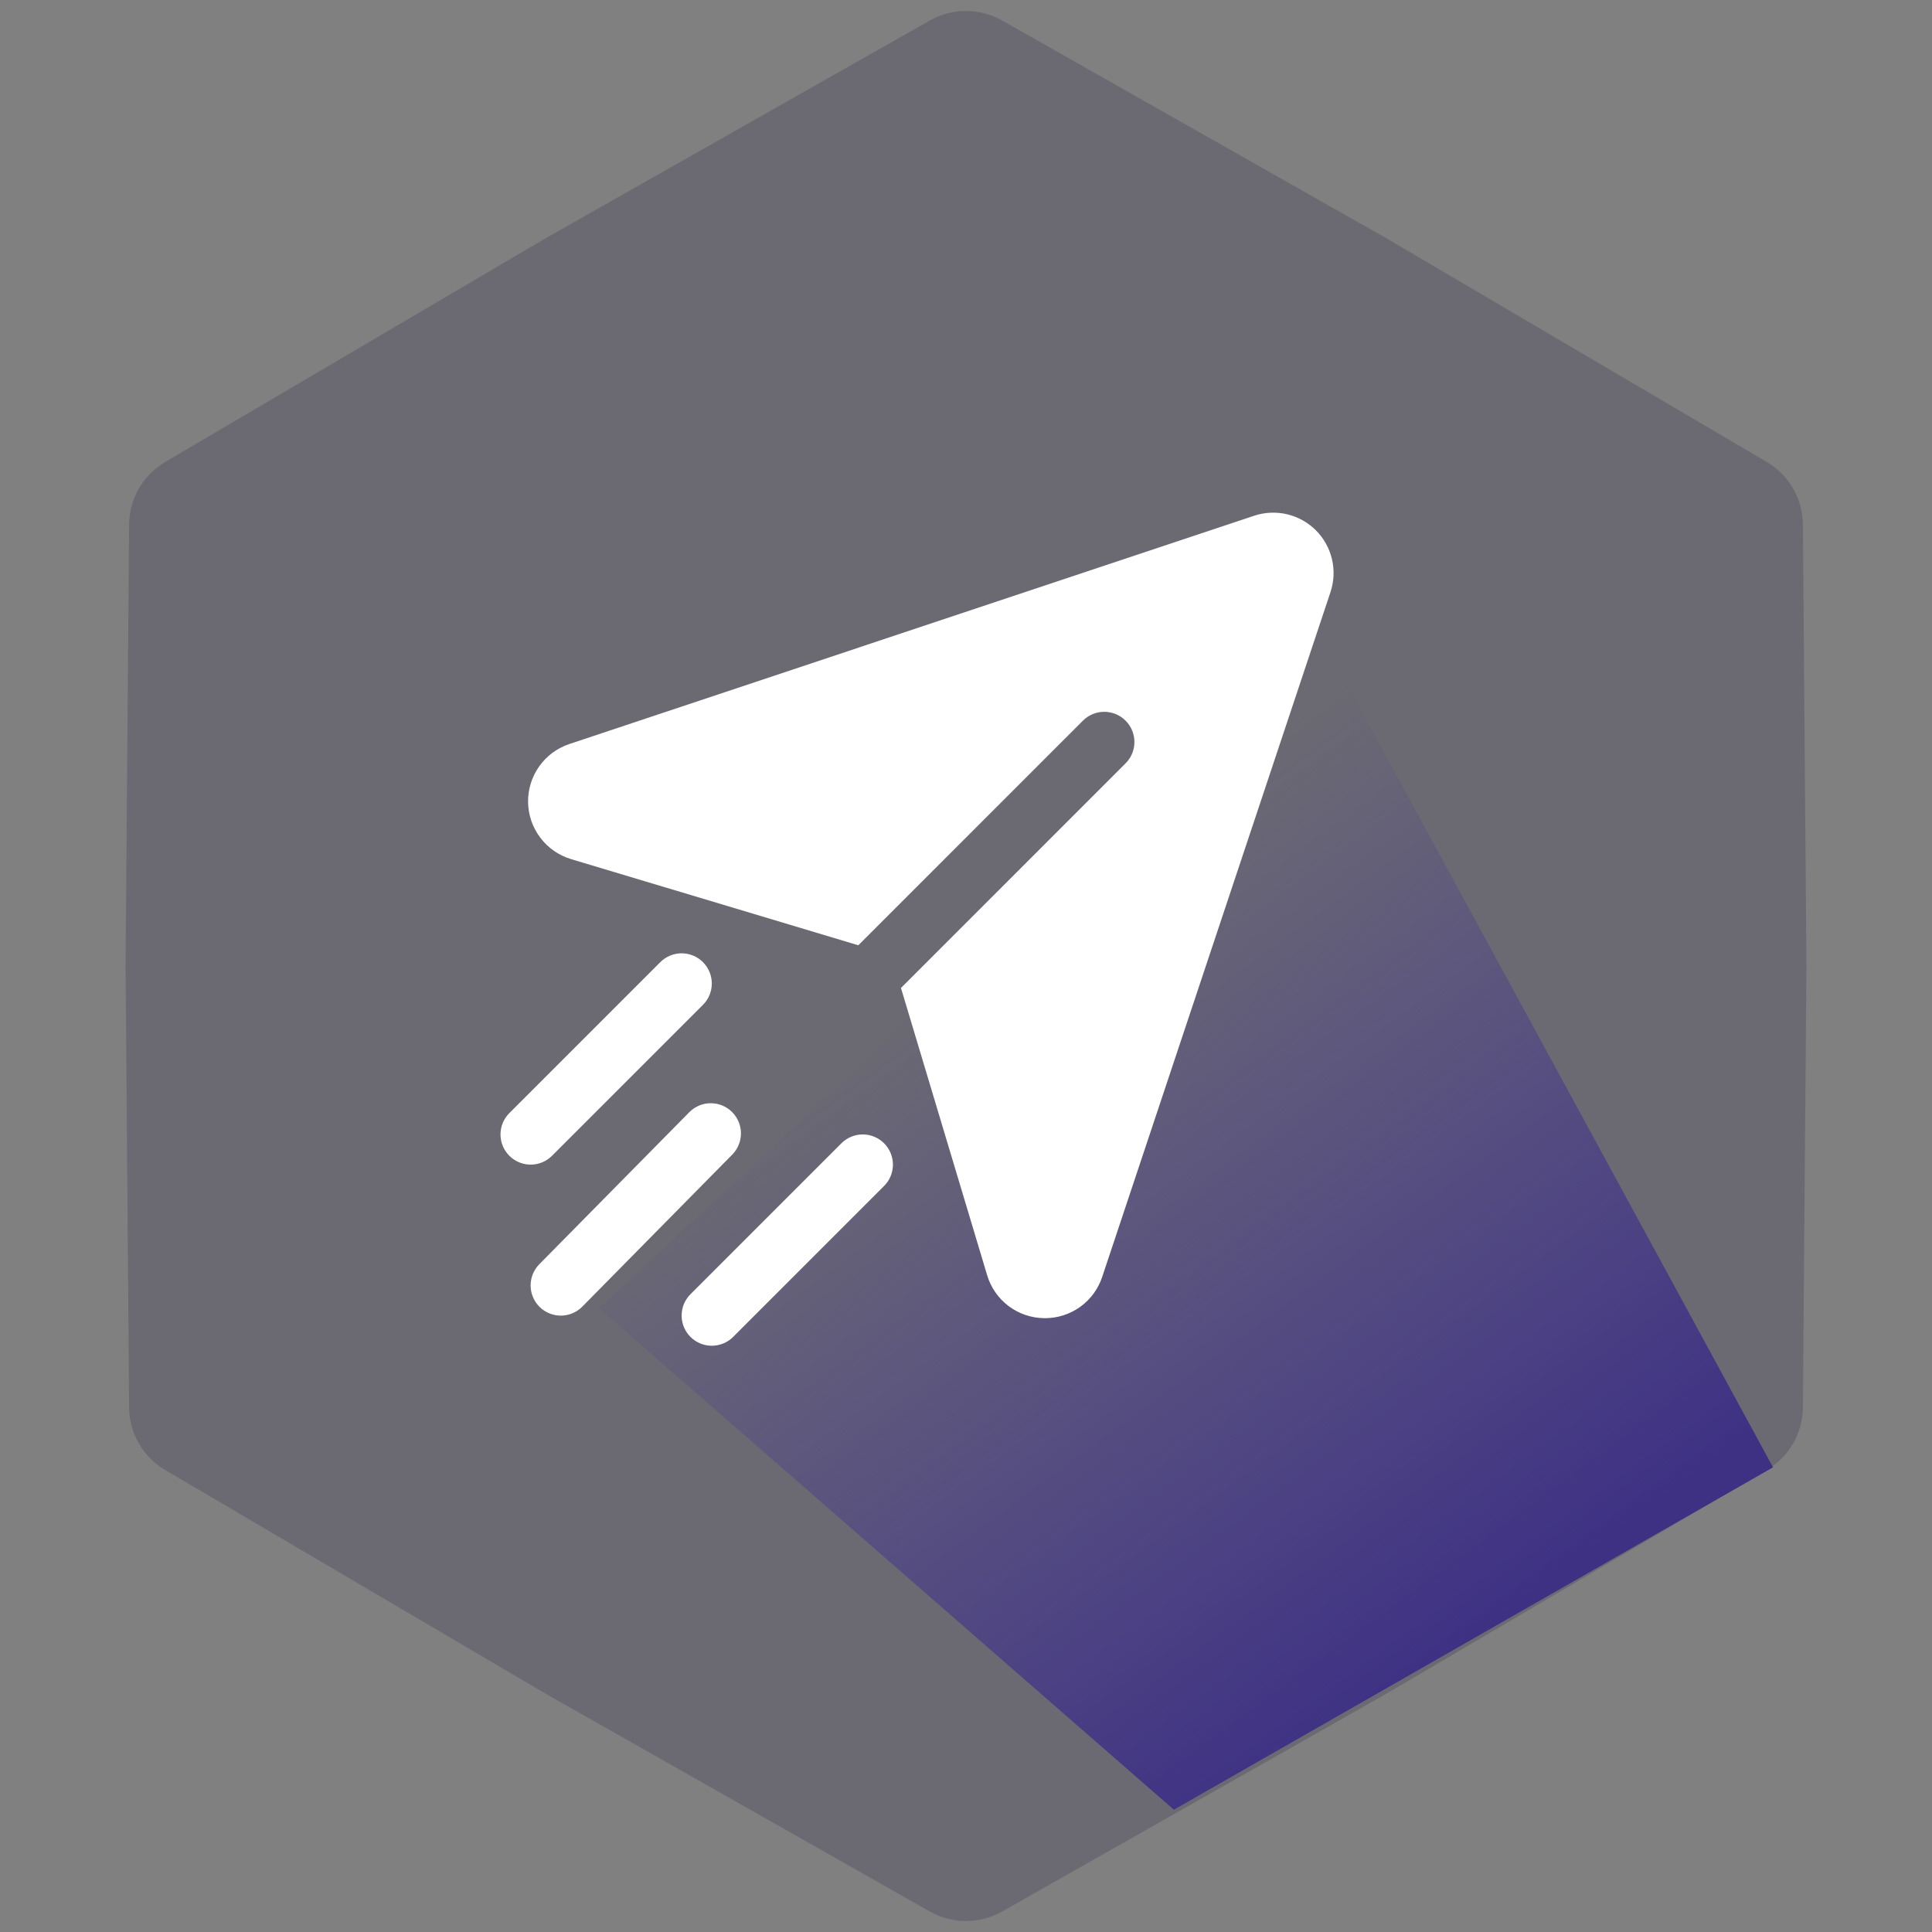 <svg width="88" height="88" viewBox="0 0 88 88" fill="none" xmlns="http://www.w3.org/2000/svg">
<rect x="0" y="0" width="88" height="88" fill="#808080" stroke="none"/>
<path opacity="0.2" d="M42.352 0.934C43.374 0.355 44.626 0.355 45.648 0.934L63.14 10.848L80.472 21.04C81.485 21.636 82.111 22.719 82.12 23.894L82.28 44L82.12 64.106C82.111 65.281 81.485 66.365 80.472 66.96L63.14 77.151L45.648 87.066C44.626 87.645 43.374 87.645 42.352 87.066L24.86 77.151L7.528 66.96C6.515 66.365 5.889 65.281 5.88 64.106L5.72 44L5.88 23.894C5.889 22.719 6.515 21.636 7.528 21.04L24.86 10.848L42.352 0.934Z" fill="#1D1740"/>
<path d="M53.468 82.43L27.291 59.595L60.152 28.962L80.759 66.835L53.468 82.43Z" fill="url(#paint0_linear_7469_246086)"/>
<path d="M60.601 26.971L50.204 58.16C50.023 58.709 49.673 59.186 49.205 59.523C48.737 59.861 48.174 60.042 47.596 60.041L47.553 60.04C46.969 60.033 46.402 59.839 45.936 59.486C45.469 59.133 45.128 58.641 44.962 58.08L41.038 45.001L51.269 34.769C51.397 34.642 51.498 34.49 51.567 34.323C51.636 34.156 51.672 33.978 51.672 33.797C51.672 33.617 51.636 33.438 51.567 33.271C51.498 33.104 51.397 32.953 51.269 32.825C51.141 32.697 50.99 32.596 50.823 32.527C50.656 32.458 50.477 32.422 50.297 32.422C50.116 32.422 49.937 32.458 49.771 32.527C49.604 32.596 49.452 32.697 49.325 32.825L39.094 43.056L26.013 39.132C25.454 38.964 24.962 38.622 24.61 38.156C24.257 37.69 24.062 37.124 24.053 36.539C24.045 35.955 24.222 35.383 24.56 34.907C24.898 34.43 25.38 34.074 25.934 33.889L57.123 23.492C57.608 23.331 58.128 23.307 58.625 23.424C59.122 23.542 59.577 23.795 59.938 24.156C60.299 24.518 60.552 24.972 60.669 25.469C60.787 25.966 60.763 26.486 60.601 26.971ZM32.019 43.825C31.891 43.697 31.74 43.596 31.573 43.527C31.406 43.458 31.227 43.422 31.047 43.422C30.866 43.422 30.687 43.458 30.521 43.527C30.354 43.596 30.202 43.697 30.075 43.825L23.2 50.7C22.942 50.958 22.797 51.307 22.797 51.672C22.797 52.037 22.942 52.386 23.2 52.644C23.457 52.902 23.807 53.047 24.172 53.047C24.536 53.047 24.886 52.902 25.144 52.644L32.019 45.769C32.147 45.642 32.248 45.49 32.317 45.323C32.386 45.156 32.422 44.978 32.422 44.797C32.422 44.616 32.386 44.438 32.317 44.271C32.248 44.104 32.147 43.953 32.019 43.825ZM40.269 52.075C40.141 51.947 39.99 51.846 39.823 51.777C39.656 51.708 39.477 51.672 39.297 51.672C39.116 51.672 38.937 51.708 38.771 51.777C38.604 51.846 38.452 51.947 38.325 52.075L31.45 58.95C31.322 59.078 31.221 59.229 31.151 59.396C31.082 59.563 31.047 59.741 31.047 59.922C31.047 60.102 31.082 60.281 31.151 60.448C31.221 60.615 31.322 60.767 31.45 60.894C31.577 61.022 31.729 61.123 31.896 61.192C32.062 61.261 32.241 61.297 32.422 61.297C32.602 61.297 32.781 61.261 32.948 61.192C33.115 61.123 33.266 61.022 33.394 60.894L40.269 54.019C40.397 53.892 40.498 53.74 40.567 53.573C40.636 53.406 40.672 53.228 40.672 53.047C40.672 52.866 40.636 52.688 40.567 52.521C40.498 52.354 40.397 52.203 40.269 52.075ZM33.34 50.646C33.081 50.39 32.73 50.248 32.365 50.25C32.001 50.253 31.652 50.4 31.396 50.66L24.568 57.581C24.44 57.71 24.34 57.862 24.271 58.03C24.203 58.197 24.168 58.376 24.169 58.557C24.17 58.738 24.206 58.917 24.277 59.084C24.347 59.251 24.45 59.402 24.578 59.529C24.707 59.656 24.86 59.756 25.027 59.824C25.195 59.892 25.375 59.926 25.555 59.925C25.736 59.923 25.915 59.886 26.082 59.815C26.248 59.745 26.399 59.642 26.526 59.512L33.354 52.59C33.61 52.331 33.752 51.98 33.749 51.615C33.747 51.251 33.6 50.902 33.34 50.646Z" fill="white"/>
<defs>
<linearGradient id="paint0_linear_7469_246086" x1="67.949" y1="74.076" x2="45.114" y2="42.886" gradientUnits="userSpaceOnUse">
<stop stop-color="#3E3184"/>
<stop offset="1" stop-color="#463896" stop-opacity="0"/>
</linearGradient>
</defs>
</svg>
